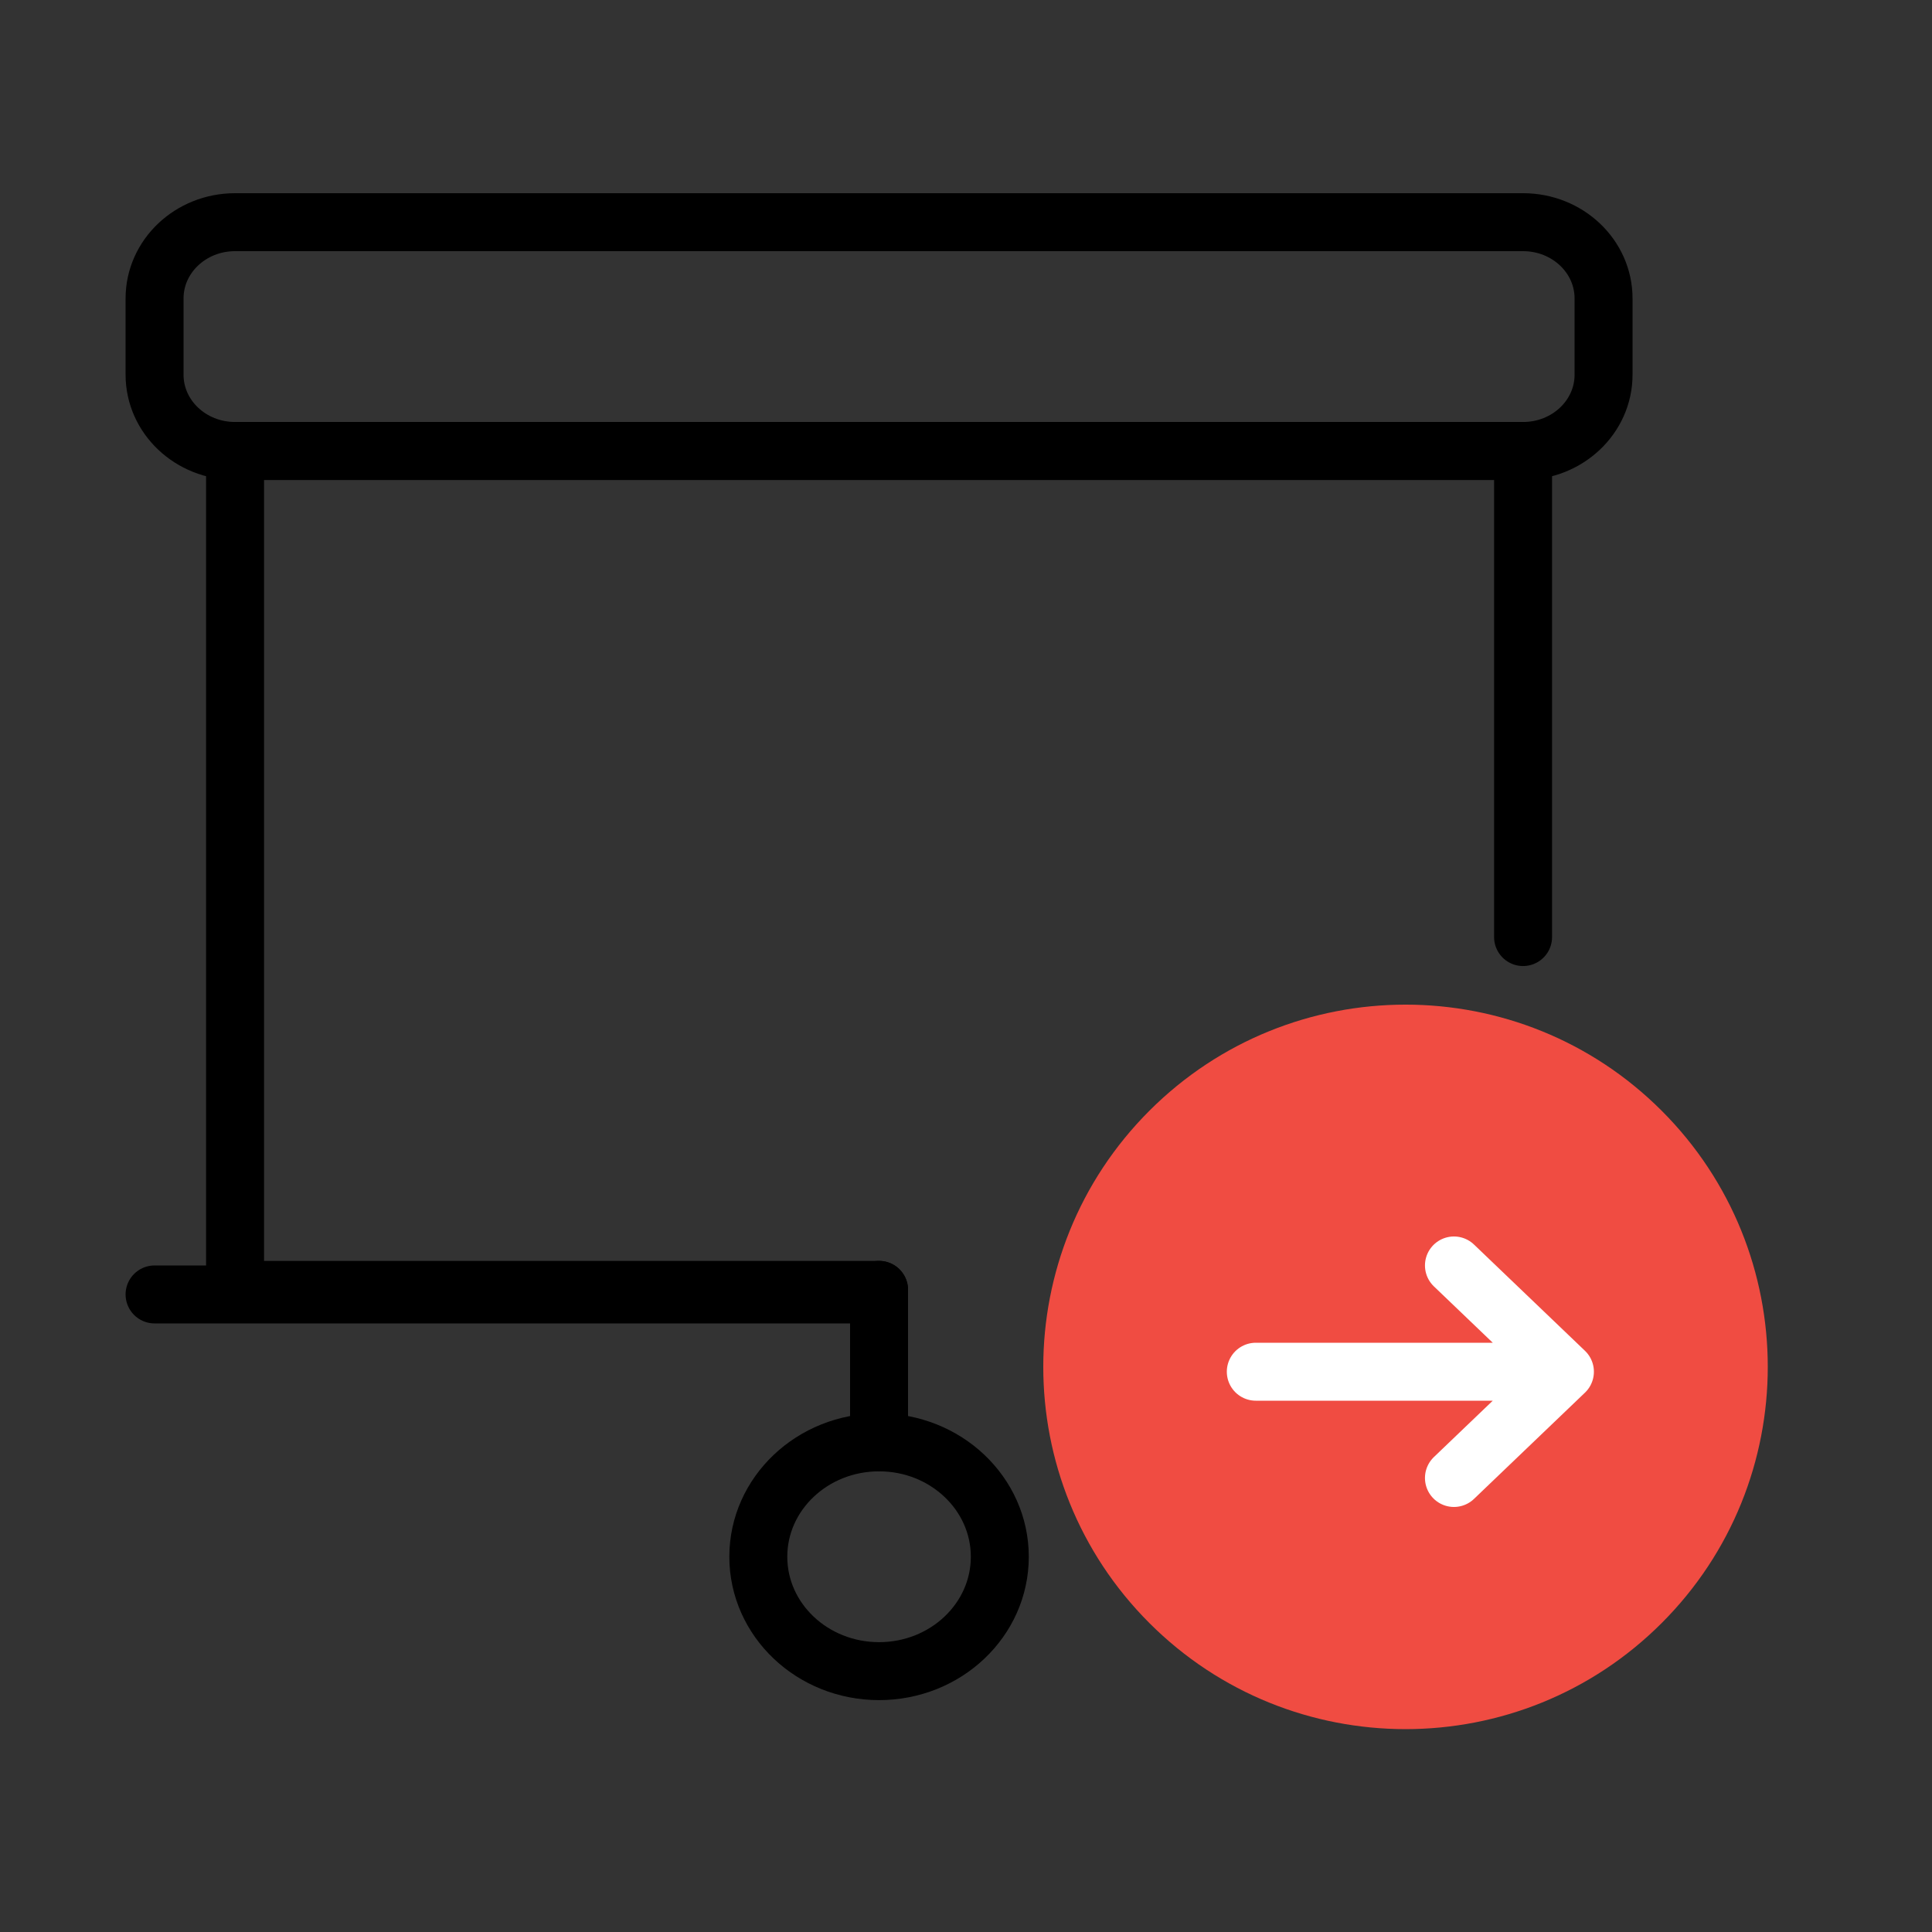 <svg width="100" height="100" viewBox="0 0 100 100" fill="none" xmlns="http://www.w3.org/2000/svg">
<rect x="0" y="0" width="100" height="100" fill="#333333" stroke="none"/>
<path d="M78.833 11.5H12.167C9.865 11.5 8 13.267 8 15.447V19.395C8 21.575 9.865 23.342 12.167 23.342H78.833C81.135 23.342 83 21.575 83 19.395V15.447C83 13.267 81.135 11.5 78.833 11.5Z" stroke="black" stroke-width="3" stroke-linecap="round" stroke-linejoin="round"/>
<path d="M78.834 48.502V23.344H12.167V66.765H45.5" stroke="black" stroke-width="3" stroke-linecap="round" stroke-linejoin="round"/>
<path d="M44.5 67H8" stroke="black" stroke-width="3" stroke-linecap="round" stroke-linejoin="round"/>
<path d="M45.5 66.762V74.656" stroke="black" stroke-width="3" stroke-linecap="round" stroke-linejoin="round"/>
<path d="M45.5 86.498C48.952 86.498 51.75 83.847 51.75 80.577C51.75 77.307 48.952 74.656 45.5 74.656C42.048 74.656 39.25 77.307 39.25 80.577C39.25 83.847 42.048 86.498 45.5 86.498Z" stroke="black" stroke-width="3" stroke-linecap="round" stroke-linejoin="round"/>
<path fill-rule="evenodd" clip-rule="evenodd" d="M59.492 84.009C52.167 76.684 52.171 64.813 59.492 57.492C66.813 50.171 78.684 50.167 86.009 57.492C93.33 64.813 93.33 76.688 86.009 84.009C78.688 91.33 66.813 91.33 59.492 84.009Z" fill="#F04C42"/>
<path d="M75.256 65.5L81 71M81 71L75.256 76.5M81 71H65" stroke="white" stroke-width="3" stroke-linecap="round" stroke-linejoin="round"/>
</svg>
